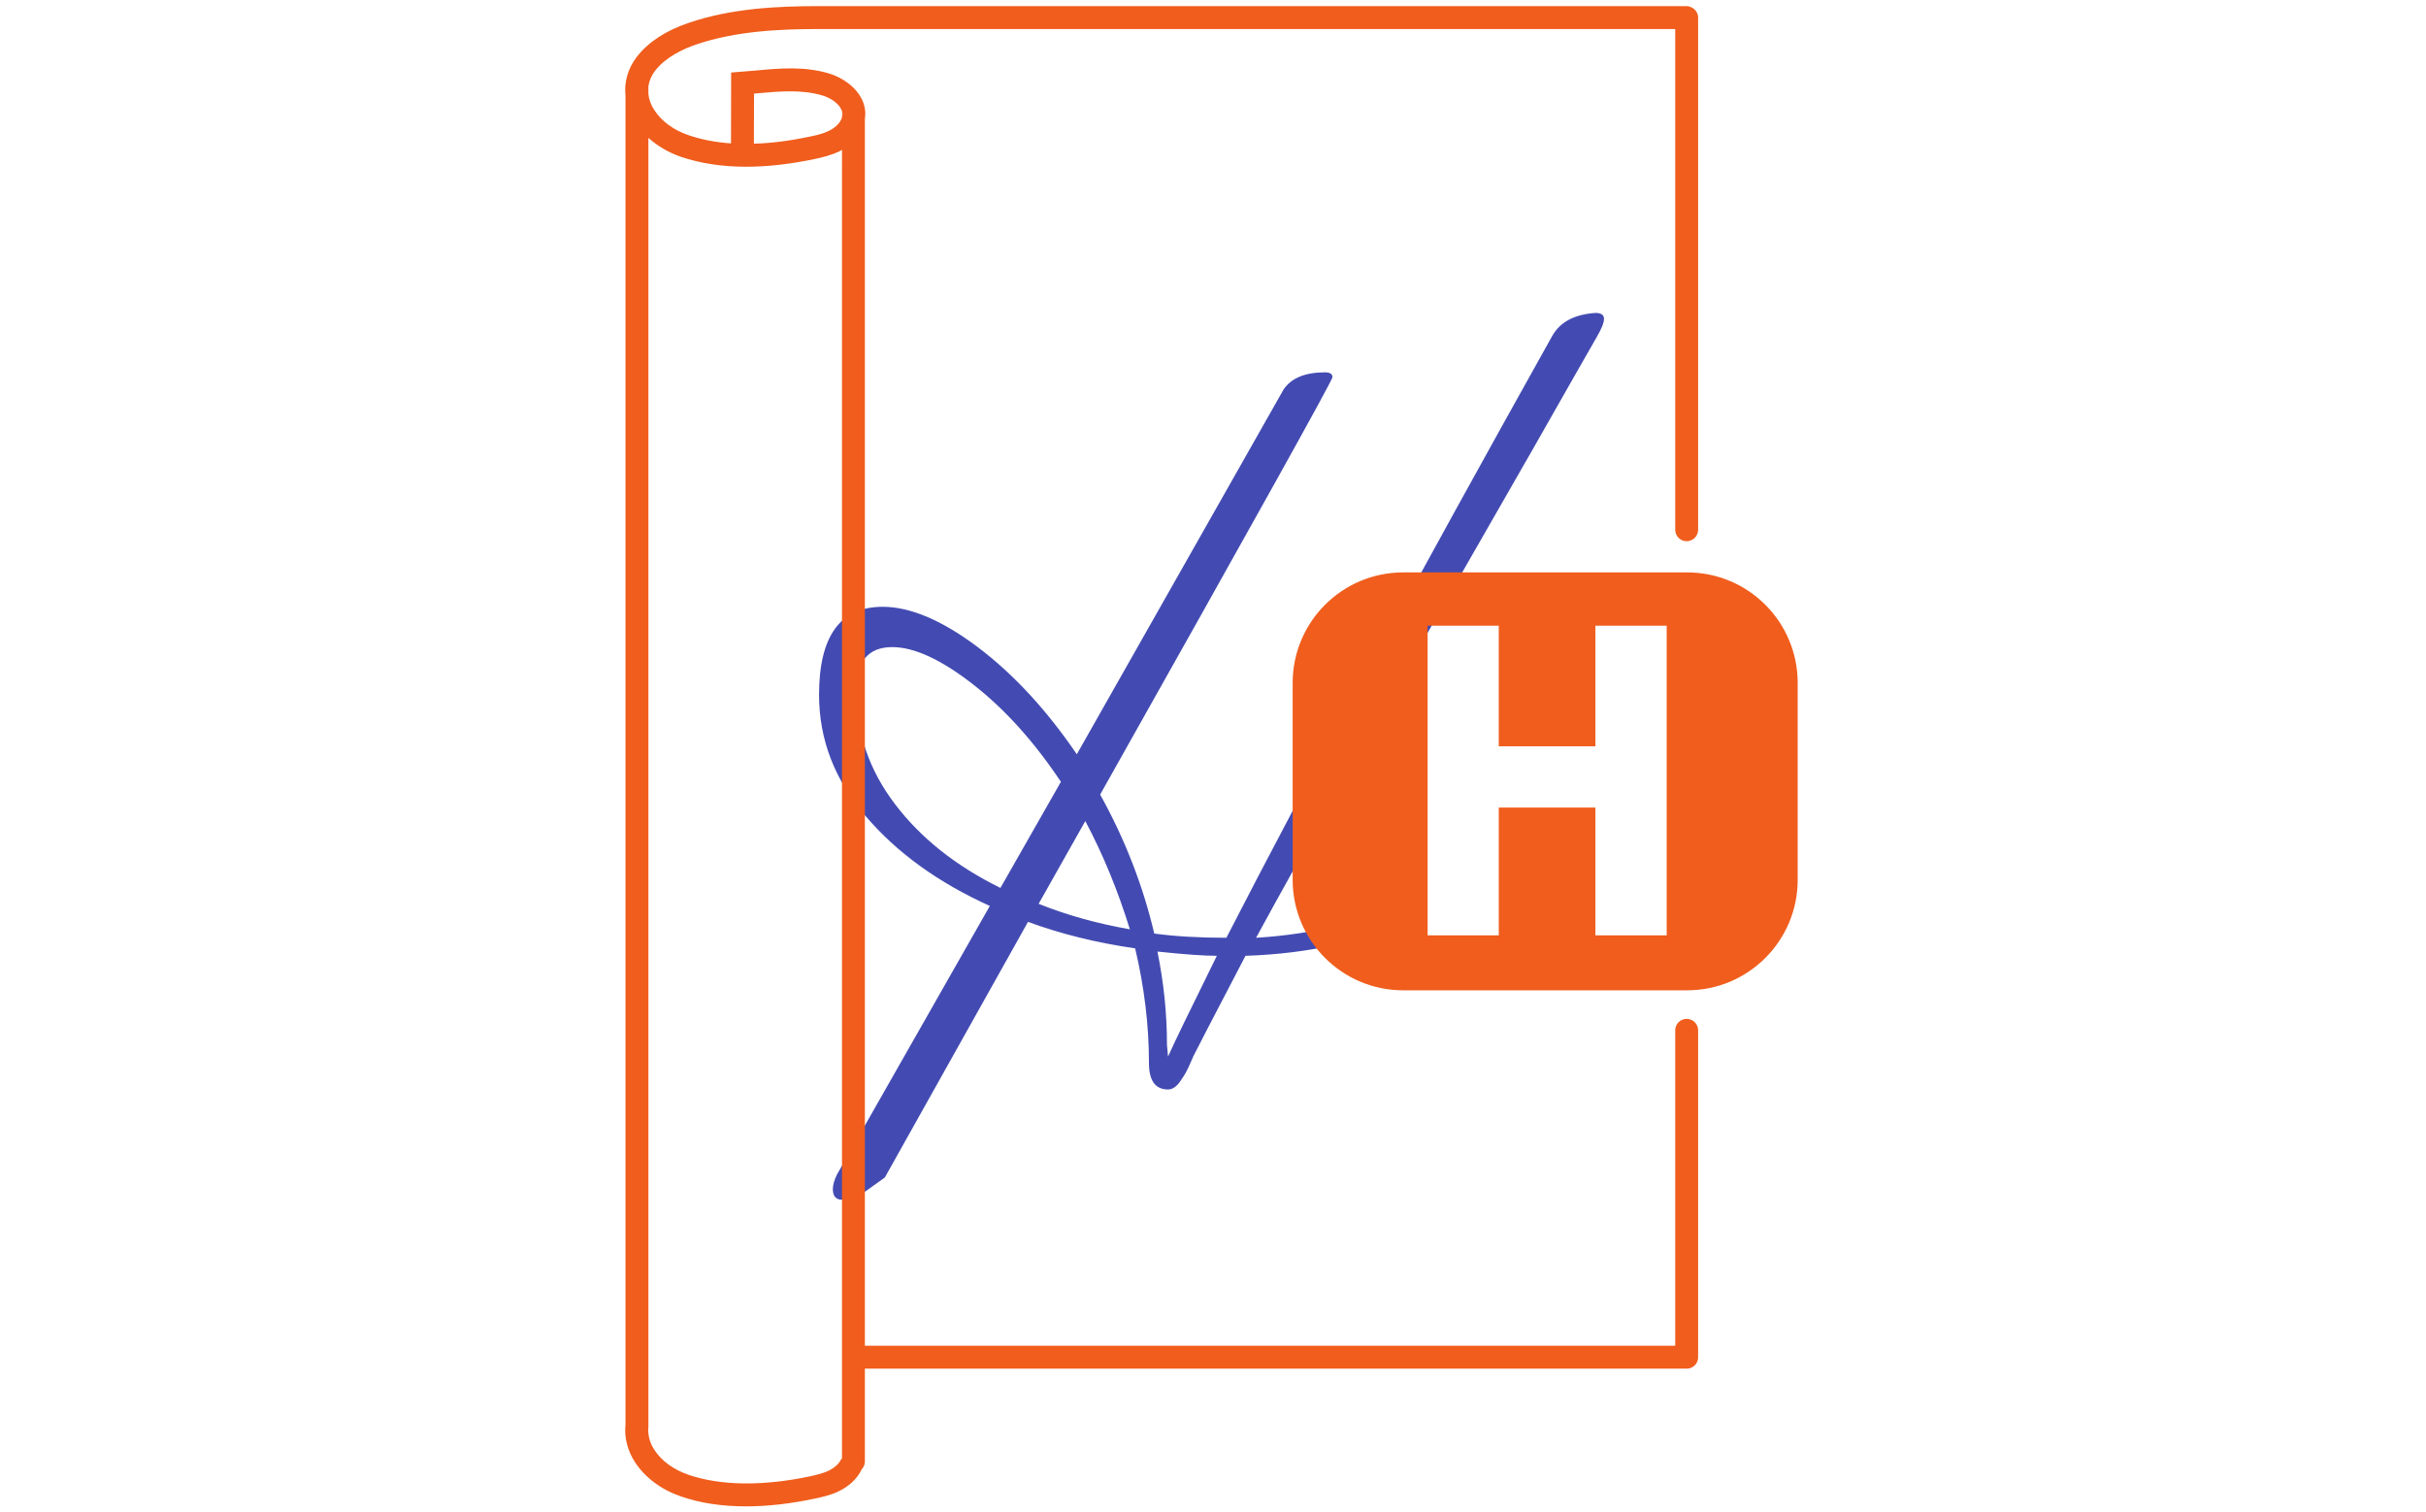 <svg xmlns="http://www.w3.org/2000/svg" version="1.1" xmlns:xlink="http://www.w3.org/1999/xlink" xmlns:svgjs="http://svgjs.dev/svgjs" width="1000" height="623" viewBox="0 0 1000 623"><g transform="matrix(1,0,0,1,-0.606,0.252)"><svg viewBox="0 0 396 247" data-background-color="#ffffff" preserveAspectRatio="xMidYMid meet" height="623" width="1000" xmlns="http://www.w3.org/2000/svg" xmlns:xlink="http://www.w3.org/1999/xlink"><g id="tight-bounds" transform="matrix(1,0,0,1,0.24,-0.1)"><svg viewBox="0 0 395.52 247.2" height="247.2" width="395.52"><g><svg></svg></g><g><svg viewBox="0 0 395.52 247.2" height="247.2" width="395.52"><mask id="a693d7f1-b311-4d51-9cbd-888baddd648a"><rect width="640" height="400" fill="white"></rect><g transform="matrix(1,0,0,1,119.75,37.08)"><svg viewBox="0 0 156.02 173.04" height="173.04" width="156.02"><g><svg viewBox="0 0 156.02 173.04" height="173.04" width="156.02"><g><svg viewBox="0 0 156.02 173.04" height="173.04" width="156.02"><g><svg viewBox="0 0 156.02 173.04" height="173.04" width="156.02"><g id="SvgjsG1590"><svg viewBox="0 0 156.02 173.04" height="173.04" width="156.02" id="SvgjsSvg1589"><g><svg viewBox="0 0 156.02 173.04" height="173.04" width="156.02"><g transform="matrix(1,0,0,1,0,0)"><svg width="156.02" viewBox="-4.4 -40.3 45 49.8" height="173.04" data-palette-color="#434bb2"><path d="M27.9-8.8L27.9-8.8Q28.25-8.8 28.25-8.45 28.25-8.1 27.7-7.85L27.7-7.85Q24.3-6.15 19.7-6L19.7-6Q17.3-1.4 17.25-1.28 17.2-1.15 17.03-0.78 16.85-0.4 16.7-0.2L16.7-0.2Q16.4 0.3 16.05 0.3L16.05 0.3Q15.15 0.3 15.15-0.95L15.15-0.95Q15.15-3.6 14.5-6.35L14.5-6.35Q11.75-6.75 9.45-7.6L9.45-7.6 2.7 4.45 1.65 5.2Q1.05 5.5 0.7 5.5L0.7 5.5Q0.25 5.5 0.25 5L0.25 5Q0.25 4.7 0.45 4.3L0.45 4.3 7.65-8.35Q4-10 1.8-12.58-0.4-15.15-0.4-18.3L-0.4-18.3Q-0.4-22.45 2.6-22.45L2.6-22.45Q4.55-22.45 7.08-20.55 9.6-18.65 11.75-15.5L11.75-15.5 21.5-32.7Q22.05-33.5 23.45-33.5L23.45-33.5Q23.8-33.5 23.8-33.27 23.8-33.05 12.85-13.6L12.85-13.6Q14.6-10.45 15.4-7.05L15.4-7.05Q16.85-6.85 18.8-6.85L18.8-6.85Q24.45-17.85 34.15-35.2L34.15-35.2Q34.7-36.2 36.2-36.3L36.2-36.3Q36.6-36.3 36.6-36.02 36.6-35.75 36.25-35.15 35.9-34.55 33.2-29.8L33.2-29.8Q23.4-12.75 20.2-6.85L20.2-6.85Q24.4-7.1 27.9-8.8ZM8.15-9.2L8.15-9.2 11-14.2Q9.1-17.05 6.85-18.8 4.6-20.55 3.05-20.55L3.05-20.55Q1.35-20.55 1.35-18.5L1.35-18.5Q1.35-15.55 3.18-13.15 5-10.75 8.15-9.2ZM9.95-8.45L9.95-8.45Q11.95-7.65 14.25-7.25L14.25-7.25Q13.4-10 12.15-12.35L12.15-12.35Q10-8.55 9.95-8.45ZM15.55-6.2L15.55-6.2Q16-4 16-1.8L16-1.8 16.05-1.25Q16.4-2.05 18.35-6L18.35-6Q17.45-6 15.55-6.2Z" opacity="1" transform="matrix(1,0,0,1,0,0)" fill="black" class="wordmark-text-0" id="SvgjsPath1588" stroke-width="7" stroke="black" stroke-linejoin="round"></path></svg></g></svg></g></svg></g></svg></g><g></g></svg></g></svg></g></svg></g></mask><g transform="matrix(1,0,0,1,119.75,37.08)"><svg viewBox="0 0 156.02 173.04" height="173.04" width="156.02"><g><svg viewBox="0 0 156.02 173.04" height="173.04" width="156.02"><g><svg viewBox="0 0 156.02 173.04" height="173.04" width="156.02"><g><svg viewBox="0 0 156.02 173.04" height="173.04" width="156.02"><g id="textblocktransform"><svg viewBox="0 0 156.02 173.04" height="173.04" width="156.02" id="textblock"><g><svg viewBox="0 0 156.02 173.04" height="173.04" width="156.02"><g transform="matrix(1,0,0,1,0,0)"><svg width="156.02" viewBox="-4.4 -40.3 45 49.8" height="173.04" data-palette-color="#434bb2"><path d="M27.9-8.8L27.9-8.8Q28.25-8.8 28.25-8.45 28.25-8.1 27.7-7.85L27.7-7.85Q24.3-6.15 19.7-6L19.7-6Q17.3-1.4 17.25-1.28 17.2-1.15 17.03-0.78 16.85-0.4 16.7-0.2L16.7-0.2Q16.4 0.3 16.05 0.3L16.05 0.3Q15.15 0.3 15.15-0.95L15.15-0.95Q15.15-3.6 14.5-6.35L14.5-6.35Q11.75-6.75 9.45-7.6L9.45-7.6 2.7 4.45 1.65 5.2Q1.05 5.5 0.7 5.5L0.7 5.5Q0.25 5.5 0.25 5L0.25 5Q0.25 4.7 0.45 4.3L0.45 4.3 7.65-8.35Q4-10 1.8-12.58-0.4-15.15-0.4-18.3L-0.4-18.3Q-0.4-22.45 2.6-22.45L2.6-22.45Q4.55-22.45 7.08-20.55 9.6-18.65 11.75-15.5L11.75-15.5 21.5-32.7Q22.05-33.5 23.45-33.5L23.45-33.5Q23.8-33.5 23.8-33.27 23.8-33.05 12.85-13.6L12.85-13.6Q14.6-10.45 15.4-7.05L15.4-7.05Q16.85-6.85 18.8-6.85L18.8-6.85Q24.45-17.85 34.15-35.2L34.15-35.2Q34.7-36.2 36.2-36.3L36.2-36.3Q36.6-36.3 36.6-36.02 36.6-35.75 36.25-35.15 35.9-34.55 33.2-29.8L33.2-29.8Q23.4-12.75 20.2-6.85L20.2-6.85Q24.4-7.1 27.9-8.8ZM8.15-9.2L8.15-9.2 11-14.2Q9.1-17.05 6.85-18.8 4.6-20.55 3.05-20.55L3.05-20.55Q1.35-20.55 1.35-18.5L1.35-18.5Q1.35-15.55 3.18-13.15 5-10.75 8.15-9.2ZM9.95-8.45L9.95-8.45Q11.95-7.65 14.25-7.25L14.25-7.25Q13.4-10 12.15-12.35L12.15-12.35Q10-8.55 9.95-8.45ZM15.55-6.2L15.55-6.2Q16-4 16-1.8L16-1.8 16.05-1.25Q16.4-2.05 18.35-6L18.35-6Q17.45-6 15.55-6.2Z" opacity="1" transform="matrix(1,0,0,1,0,0)" fill="#434bb2" class="wordmark-text-0" data-fill-palette-color="primary" id="text-0"></path></svg></g></svg></g></svg></g></svg></g><g></g></svg></g></svg></g></svg></g><g mask="url(#a693d7f1-b311-4d51-9cbd-888baddd648a)"><g transform="matrix(2.495, 0, 0, 2.495, 101.935, 1)"><svg xmlns="http://www.w3.org/2000/svg" xmlns:xlink="http://www.w3.org/1999/xlink" version="1.1" x="0" y="0" viewBox="2.429 1.1 76.801 98.26" enable-background="new 0 0 100 100" xml:space="preserve" height="98.26" width="76.801" class="icon-none" data-fill-palette-color="accent" id="none"><path d="M72.708 68.18c0-0.414-0.336-0.75-0.75-0.75s-0.75 0.336-0.75 0.75v20.66H18.13V8.52c0.06-0.4 0.02-0.8-0.14-1.19-0.41-0.97-1.41-1.58-2.21-1.82-1.61-0.48-3.24-0.34-4.82-0.19L9.37 5.45l-0.01 4.64c-1.01-0.07-1.95-0.25-2.79-0.54C5.6 9.22 4.81 8.64 4.34 7.91 4.11 7.57 3.98 7.2 3.95 6.84V6.4 6.36C4 5.99 4.15 5.64 4.39 5.33c0.7-0.9 1.85-1.43 2.7-1.72 2.62-0.89 5.53-1.01 8.03-1.01h56.088v32.796c0 0.414 0.336 0.75 0.75 0.75s0.75-0.336 0.75-0.75V1.86c0-0.003 0.002-0.006 0.002-0.01 0-0.189-0.078-0.36-0.197-0.493-0.054-0.06-0.118-0.107-0.188-0.147-0.11-0.064-0.23-0.11-0.365-0.11H15.12c-2.63 0-5.69 0.13-8.51 1.09C5.09 2.7 3.95 3.45 3.2 4.41 2.61 5.17 2.35 6.08 2.45 6.98V94c-0.09 0.83 0.12 1.7 0.63 2.48 0.66 1 1.72 1.79 3 2.23 1.27 0.44 2.7 0.65 4.28 0.65 1.39 0 2.89-0.17 4.5-0.51 0.52-0.11 1.08-0.24 1.6-0.5 0.63-0.31 1.12-0.77 1.41-1.31 0.01-0.03 0.03-0.05 0.03-0.08 0.14-0.14 0.23-0.33 0.23-0.54v-6.08h53.814c0.005 0 0.009 0.003 0.014 0.003 0.207 0 0.395-0.084 0.531-0.22 0.136-0.135 0.221-0.323 0.221-0.533 0-0.003-0.002-0.006-0.002-0.01V68.18zM16.63 88.84v1.5 5.88c-0.04 0.04-0.07 0.08-0.09 0.12-0.14 0.26-0.4 0.49-0.75 0.67-0.35 0.17-0.75 0.27-1.24 0.38-3.12 0.66-5.88 0.62-7.98-0.1-0.97-0.33-1.76-0.91-2.23-1.63-0.23-0.35-0.36-0.72-0.39-1.08-0.02-0.15-0.02-0.3 0-0.44v-2.76V9.73c0.59 0.53 1.32 0.96 2.13 1.24 1.27 0.43 2.7 0.65 4.28 0.65 1.39 0 2.89-0.17 4.5-0.51 0.52-0.11 1.08-0.25 1.6-0.5 0.06-0.03 0.12-0.06 0.17-0.1V88.84zM16.63 8.34v0.05c-0.02 0.07-0.05 0.13-0.09 0.21-0.14 0.25-0.4 0.49-0.75 0.66-0.35 0.18-0.75 0.28-1.24 0.38-1.31 0.28-2.54 0.44-3.69 0.47l0.01-3.28 0.23-0.02c1.43-0.13 2.91-0.26 4.24 0.14 0.59 0.17 1.1 0.56 1.26 0.95 0.04 0.08 0.06 0.18 0.06 0.26C16.64 8.21 16.63 8.28 16.63 8.34z" fill="#f05d1d" data-fill-palette-color="accent"></path><g fill="#f05d1d" data-fill-palette-color="accent"><path d="M71.99 38.19h-18.6c-4 0-7.24 3.24-7.24 7.24v12.89c0 4 3.24 7.24 7.24 7.24h18.6c4 0 7.24-3.24 7.24-7.24V45.43C79.23 41.43 75.99 38.19 71.99 38.19zM70.65 61.96h-4.67v-8.37h-6.33v8.37h-4.66V41.68h4.66v7.9h6.33v-7.9h4.67V61.96z" fill="#f05d1d" data-fill-palette-color="accent"></path></g></svg></g></g></svg></g><defs></defs></svg><rect width="395.52" height="247.2" fill="none" stroke="none" visibility="hidden"></rect></g></svg></g></svg>